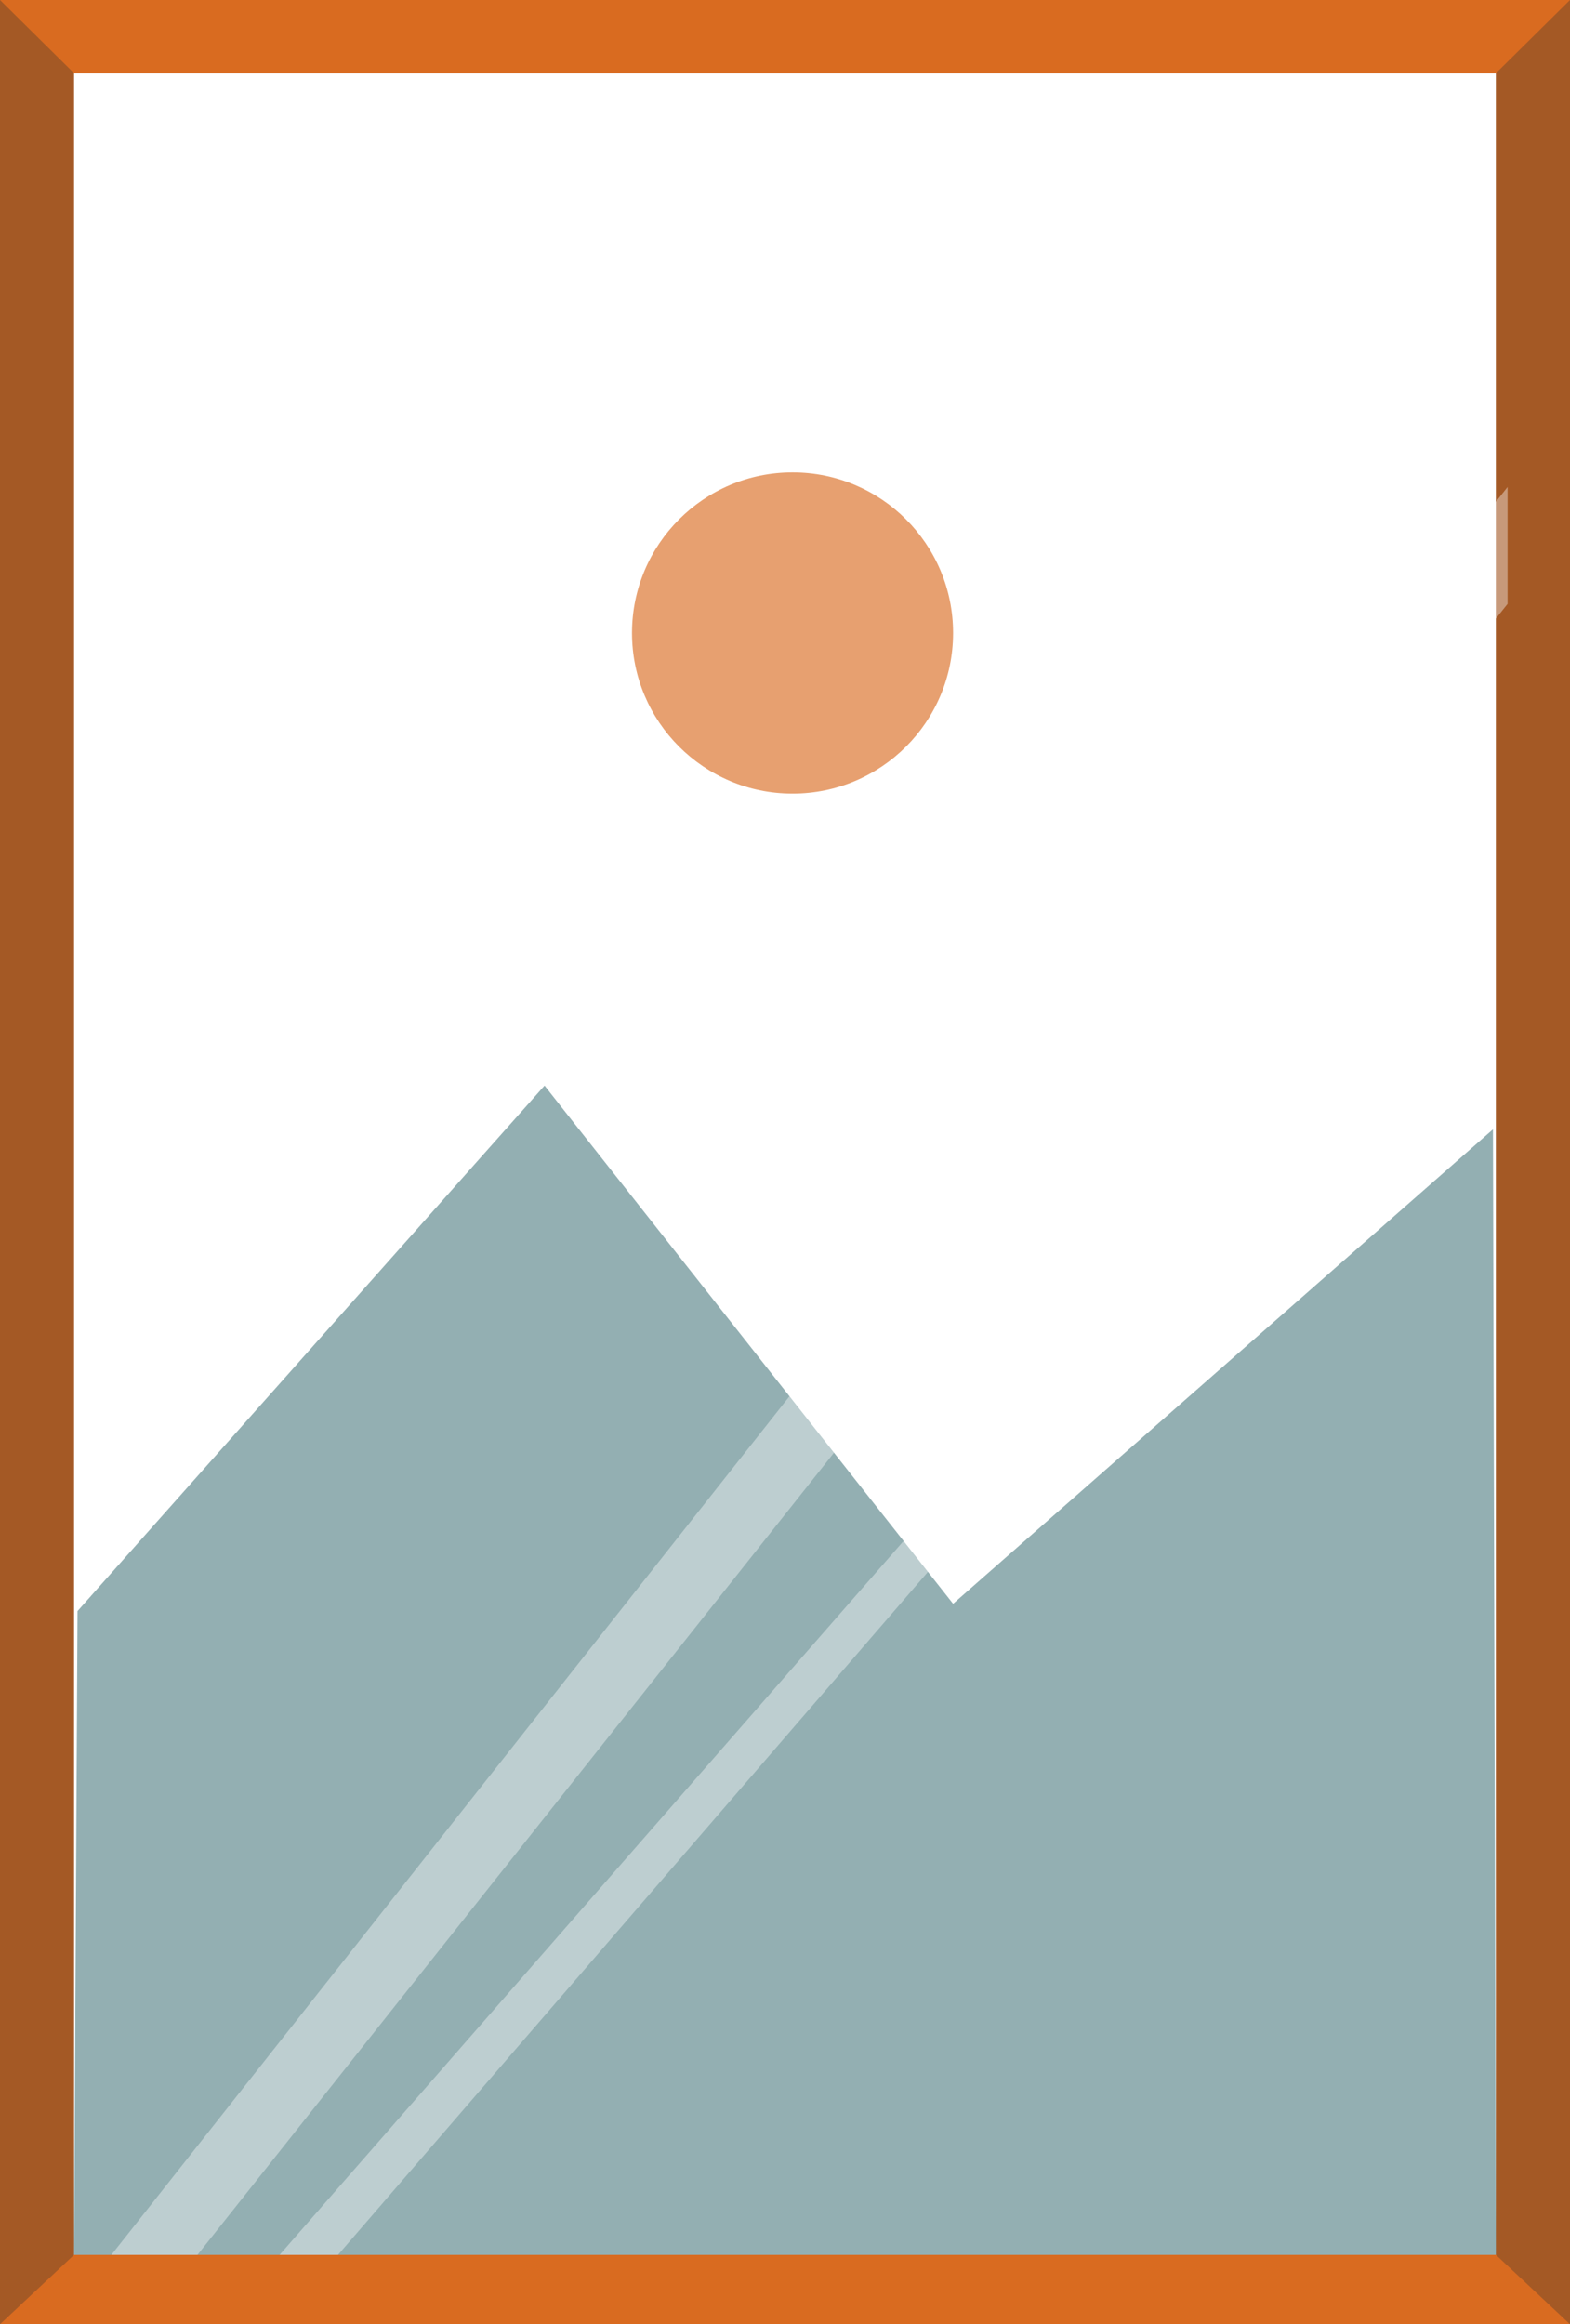 <svg xmlns="http://www.w3.org/2000/svg" viewBox="0 0 131.04 193.91"><rect x="0" y="0" width="131.04" height="193.91" fill="#333333" stroke="none"/><defs><style>.cls-1,.cls-4,.cls-5{fill:#d96b20;}.cls-1{opacity:0.68;}.cls-2,.cls-6{fill:#fff;}.cls-3{fill:#5a8589;opacity:0.65;}.cls-4{opacity:0.64;}.cls-6{opacity:0.39;}</style></defs><g id="Calque_2" data-name="Calque 2"><g id="Calque_3" data-name="Calque 3"><rect class="cls-1" width="131.04" height="193.91"/><rect class="cls-2" x="6.18" y="6.11" width="118.67" height="182.02"/><polygon class="cls-3" points="6.47 134.41 45.45 90.57 79.55 133.8 124.61 94.22 124.86 188.12 6.18 188.12 6.47 134.41"/><circle class="cls-4" cx="66.15" cy="52.81" r="13.4"/><polygon class="cls-5" points="0 0 6.18 6.11 124.86 6.11 131.04 0 0 0"/><polygon class="cls-6" points="8.91 188.61 125.83 40.63 125.83 50.38 15.61 189.22 8.91 188.61"/><polygon class="cls-6" points="22.91 188.61 124.61 72.3 124.61 76.56 27.79 188.61 22.91 188.61"/><polygon class="cls-5" points="0 193.91 6.18 188.12 124.86 188.12 131.04 193.91 0 193.91"/></g></g></svg>